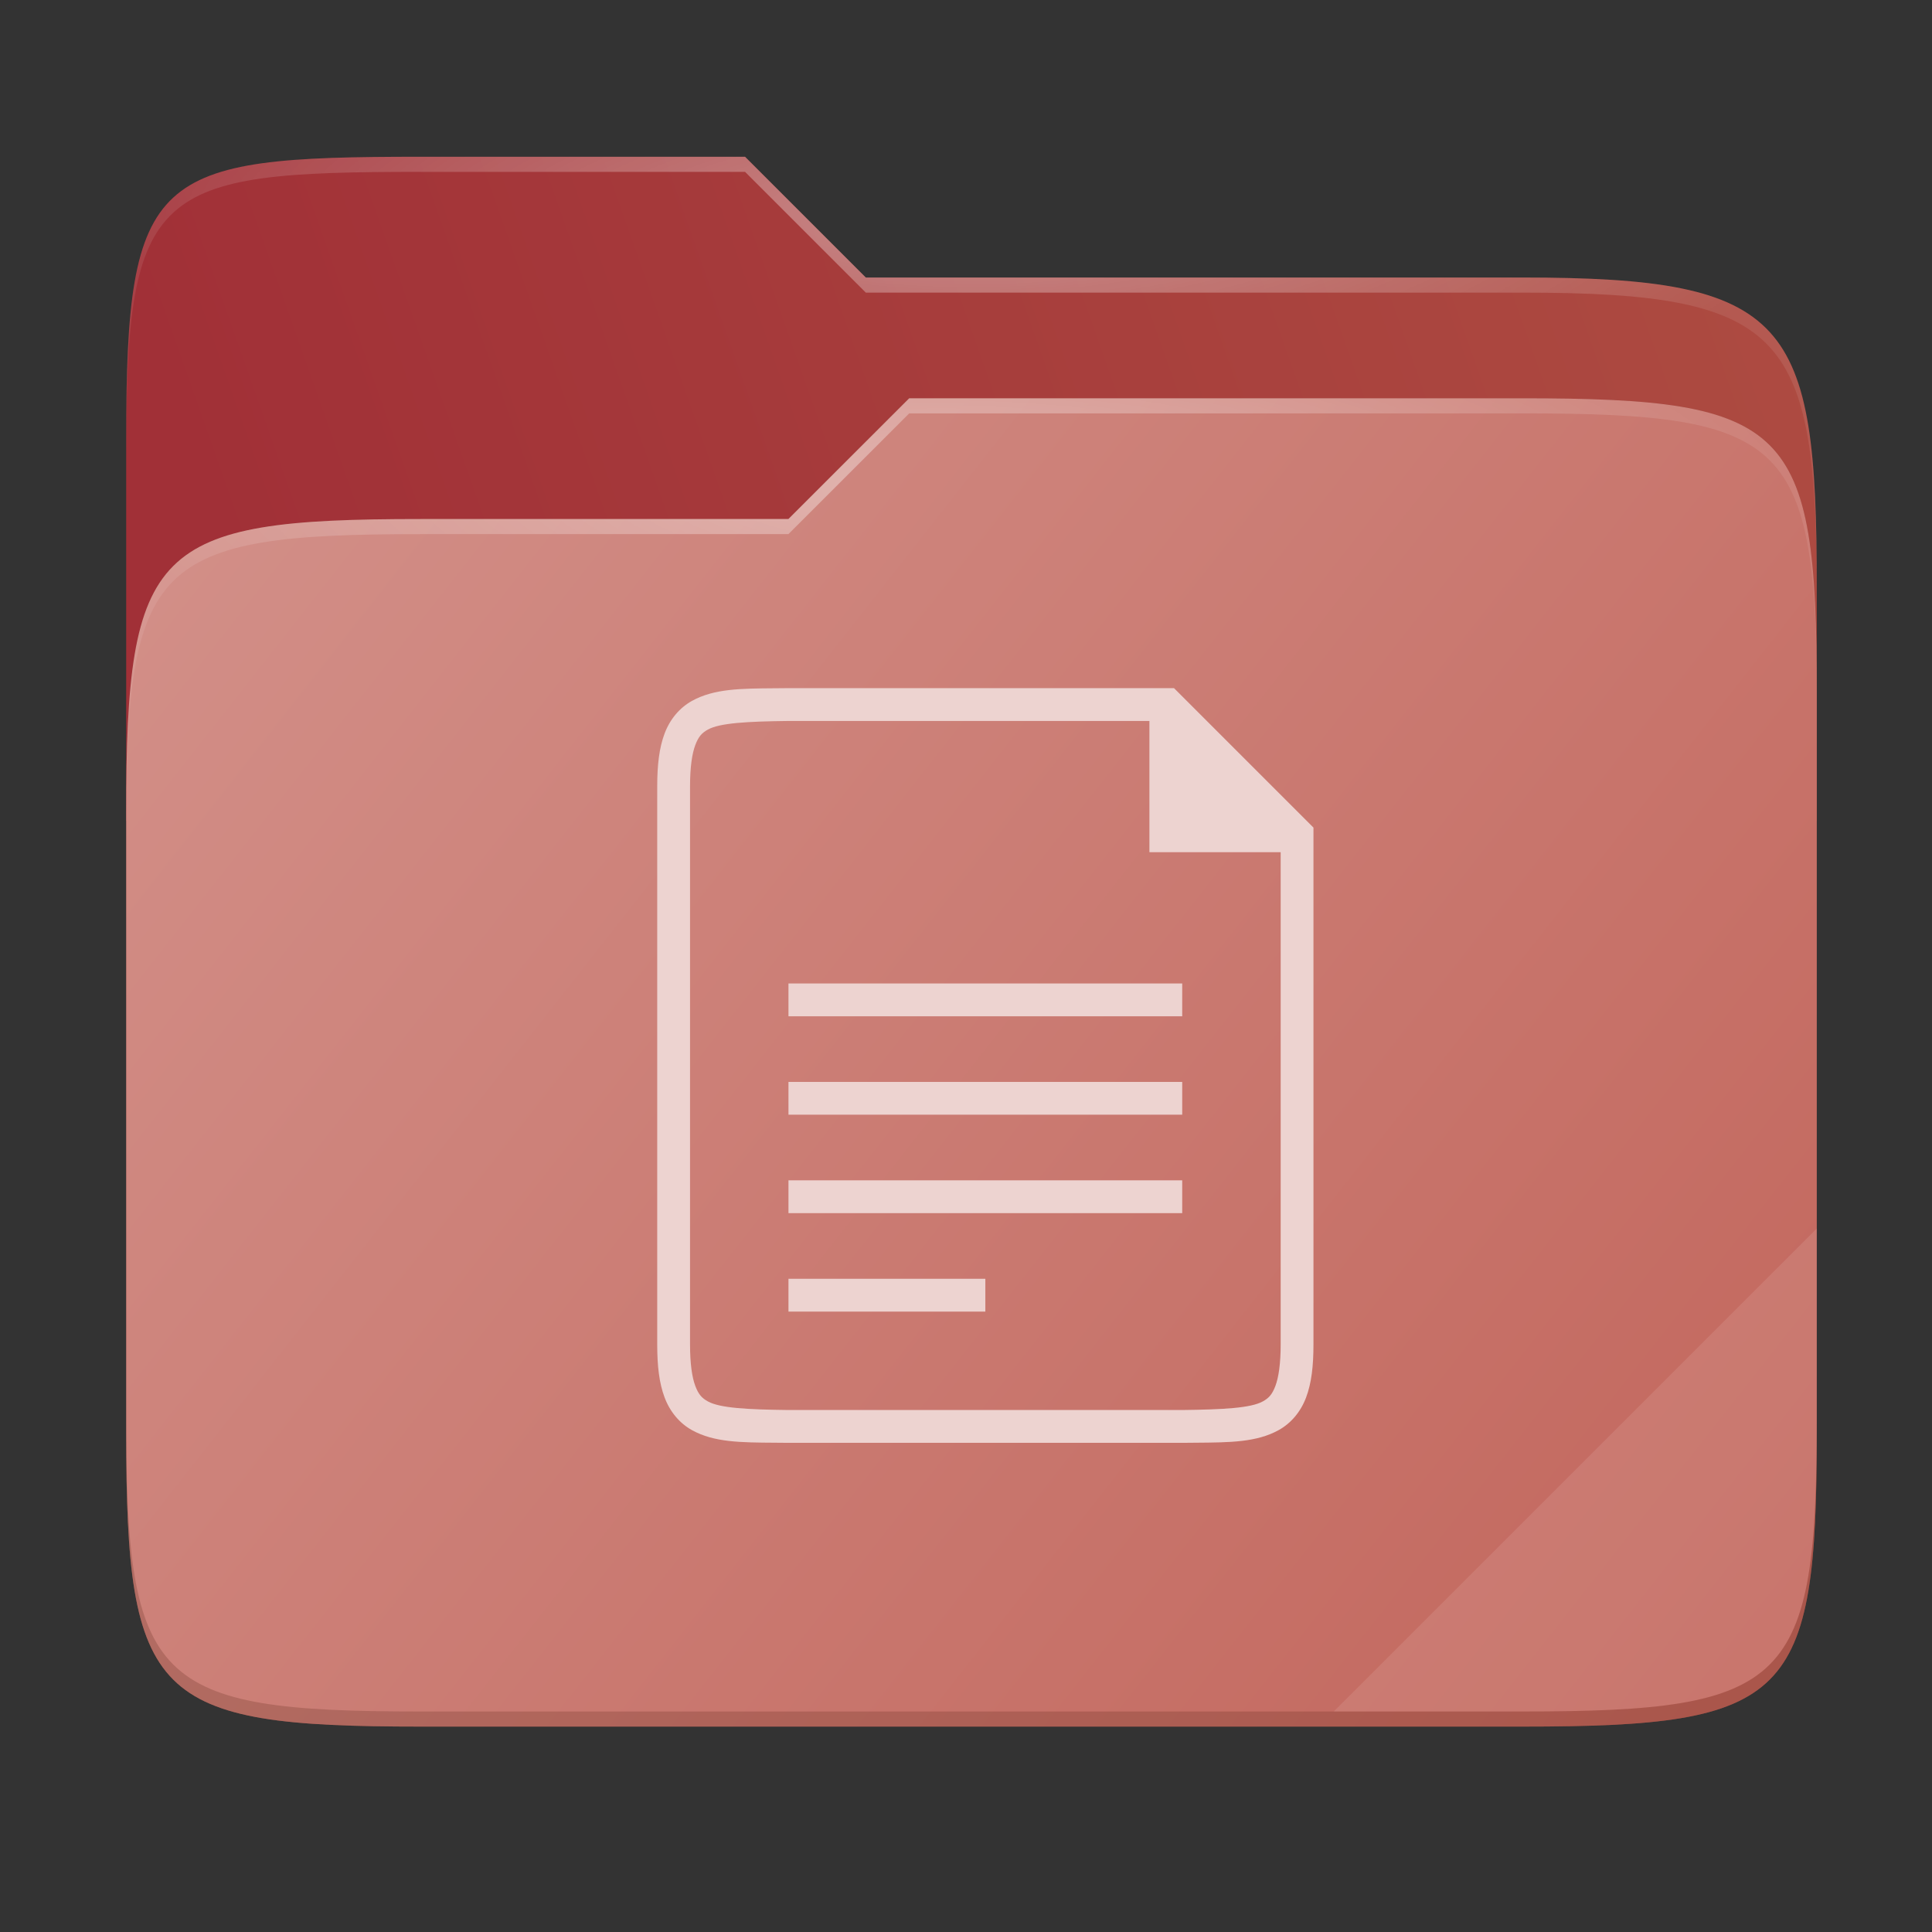 <svg width="256" height="256" viewBox="0 0 256 256" fill="none" xmlns="http://www.w3.org/2000/svg">
  <rect x="0" y="0" width="256" height="256" fill="#333333" stroke="none"/>
  <g id="folder-yaru-documents">
    <path id="secondario" d="M55.717 20.772C20.347 20.772 16.721 22.771 16.721 58.071V108.777H240.732V77.697C240.732 42.397 237.106 36.773 201.736 36.773H114.726L98.725 20.772H55.717Z" fill="url(#paint0_linear)" />
    <path id="ombra" opacity="0.5" d="M55.716 68.775C20.346 68.775 16.721 72.4 16.721 107.699V189.858C16.721 225.157 20.346 228.782 55.716 228.782H201.736C237.107 228.782 240.732 225.157 240.732 189.858V91.698C240.732 56.399 237.107 52.774 201.736 52.774H120.476L104.467 68.775H55.716Z" fill="#7F372F" />
    <path id="primario" d="M55.716 68.775C20.346 68.775 16.721 72.4 16.721 107.699V189.858C16.721 225.157 20.346 228.782 55.716 228.782H201.736C237.107 228.782 240.732 225.157 240.732 189.858V91.698C240.732 56.399 237.107 52.774 201.736 52.774H120.476L104.467 68.775H55.716Z" fill="url(#paint1_linear)" />
    <path id="contorno superiore del secondario" opacity="0.4" d="M55.717 20.772C20.347 20.772 16.721 22.771 16.721 58.071V60.071C16.721 24.771 20.347 22.772 55.717 22.772H98.725L114.726 38.773H201.736C237.106 38.773 240.732 44.398 240.732 79.697V77.697C240.732 42.397 237.106 36.773 201.736 36.773H114.726L98.725 20.772H55.717Z" fill="url(#paint2_radial)" />
    <path id="contorno superiore del primario" opacity="0.4" d="M120.476 52.774L104.467 68.775H55.717C20.347 68.775 16.721 72.399 16.721 107.698V109.698C16.721 74.399 20.347 70.775 55.717 70.775H104.467L120.476 54.774H201.736C237.106 54.774 240.732 58.398 240.732 93.698V91.698C240.732 56.398 237.106 52.774 201.736 52.774H120.476Z" fill="url(#paint3_radial)" />
    <path id="effetto piega" opacity="0.1" d="M240.732 162.779L176.729 226.782H201.736C237.106 226.782 240.732 223.158 240.732 187.859V162.779Z" fill="white" />
    <path id="contorno inferiore del primario" opacity="0.2" d="M16.721 187.859V189.859C16.721 225.158 20.347 228.782 55.717 228.782H201.736C237.106 228.782 240.732 225.158 240.732 189.859V187.859C240.732 223.158 237.106 226.782 201.736 226.782H55.717C20.347 226.782 16.721 223.158 16.721 187.859Z" fill="#491706" />
    <path id="documenti" fill-rule="evenodd" clip-rule="evenodd" d="M102.688 191.168C103.259 191.172 103.846 191.176 104.451 191.183H104.468H156.667H156.676C157.271 191.176 157.849 191.172 158.41 191.168C163.008 191.135 166.505 191.11 169.422 189.501C171.058 188.599 172.349 187.078 173.065 185.171C173.781 183.264 174.041 180.999 174.041 178.139V112.922V109.661L155.563 91.183H152.302H104.459H104.451C103.856 91.19 103.278 91.194 102.716 91.198C98.118 91.231 94.621 91.256 91.705 92.864C90.068 93.767 88.778 95.288 88.062 97.195C87.346 99.102 87.085 101.367 87.085 104.226V178.139C87.085 180.999 87.346 183.263 88.062 185.171C88.778 187.078 90.068 188.607 91.705 189.51C94.615 191.116 98.104 191.139 102.688 191.168ZM156.651 186.835H104.477H104.477C99.005 186.771 95.394 186.575 93.802 185.697C93.005 185.257 92.554 184.772 92.13 183.642C91.705 182.512 91.433 180.715 91.433 178.139V104.226C91.433 101.651 91.705 99.853 92.13 98.724C92.554 97.594 93.005 97.108 93.802 96.669C95.394 95.791 99.004 95.597 104.477 95.531H104.503H152.303V112.922H160.999H169.695V178.139C169.695 180.715 169.423 182.513 168.998 183.642C168.574 184.772 168.123 185.257 167.325 185.697C165.734 186.575 162.123 186.769 156.651 186.835ZM104.476 130.313V134.661H156.65V130.313H104.476ZM104.476 143.357V147.704H156.65V143.357H104.476ZM104.476 160.748V156.4H156.65V160.748H104.476ZM104.476 169.443V173.791H130.563V169.443H104.476Z" fill="#EDD3D0" />
  </g>
  <defs>
    <linearGradient id="paint0_linear" x1="241" y1="50" x2="17" y2="129" gradientUnits="userSpaceOnUse">
      <stop stop-color="#AD4B41" />
      <stop offset="0.874" stop-color="#A13037" />
    </linearGradient>
    <linearGradient id="paint1_linear" x1="17" y1="53" x2="241" y2="229" gradientUnits="userSpaceOnUse">
      <stop stop-color="#D3918A" />
      <stop offset="1" stop-color="	#C2655B" />
    </linearGradient>
    <radialGradient id="paint2_radial" cx="0" cy="0" r="1" gradientUnits="userSpaceOnUse" gradientTransform="translate(128.726 28.773) scale(112.006 29.462)">
      <stop stop-color="white" />
      <stop offset="1" stop-color="white" stop-opacity="0.204" />
    </radialGradient>
    <radialGradient id="paint3_radial" cx="0" cy="0" r="1" gradientUnits="userSpaceOnUse" gradientTransform="translate(124.726 64.775) scale(112.006 28.462)">
      <stop stop-color="white" />
      <stop offset="1" stop-color="white" stop-opacity="0.204" />
    </radialGradient>
  </defs>
</svg>